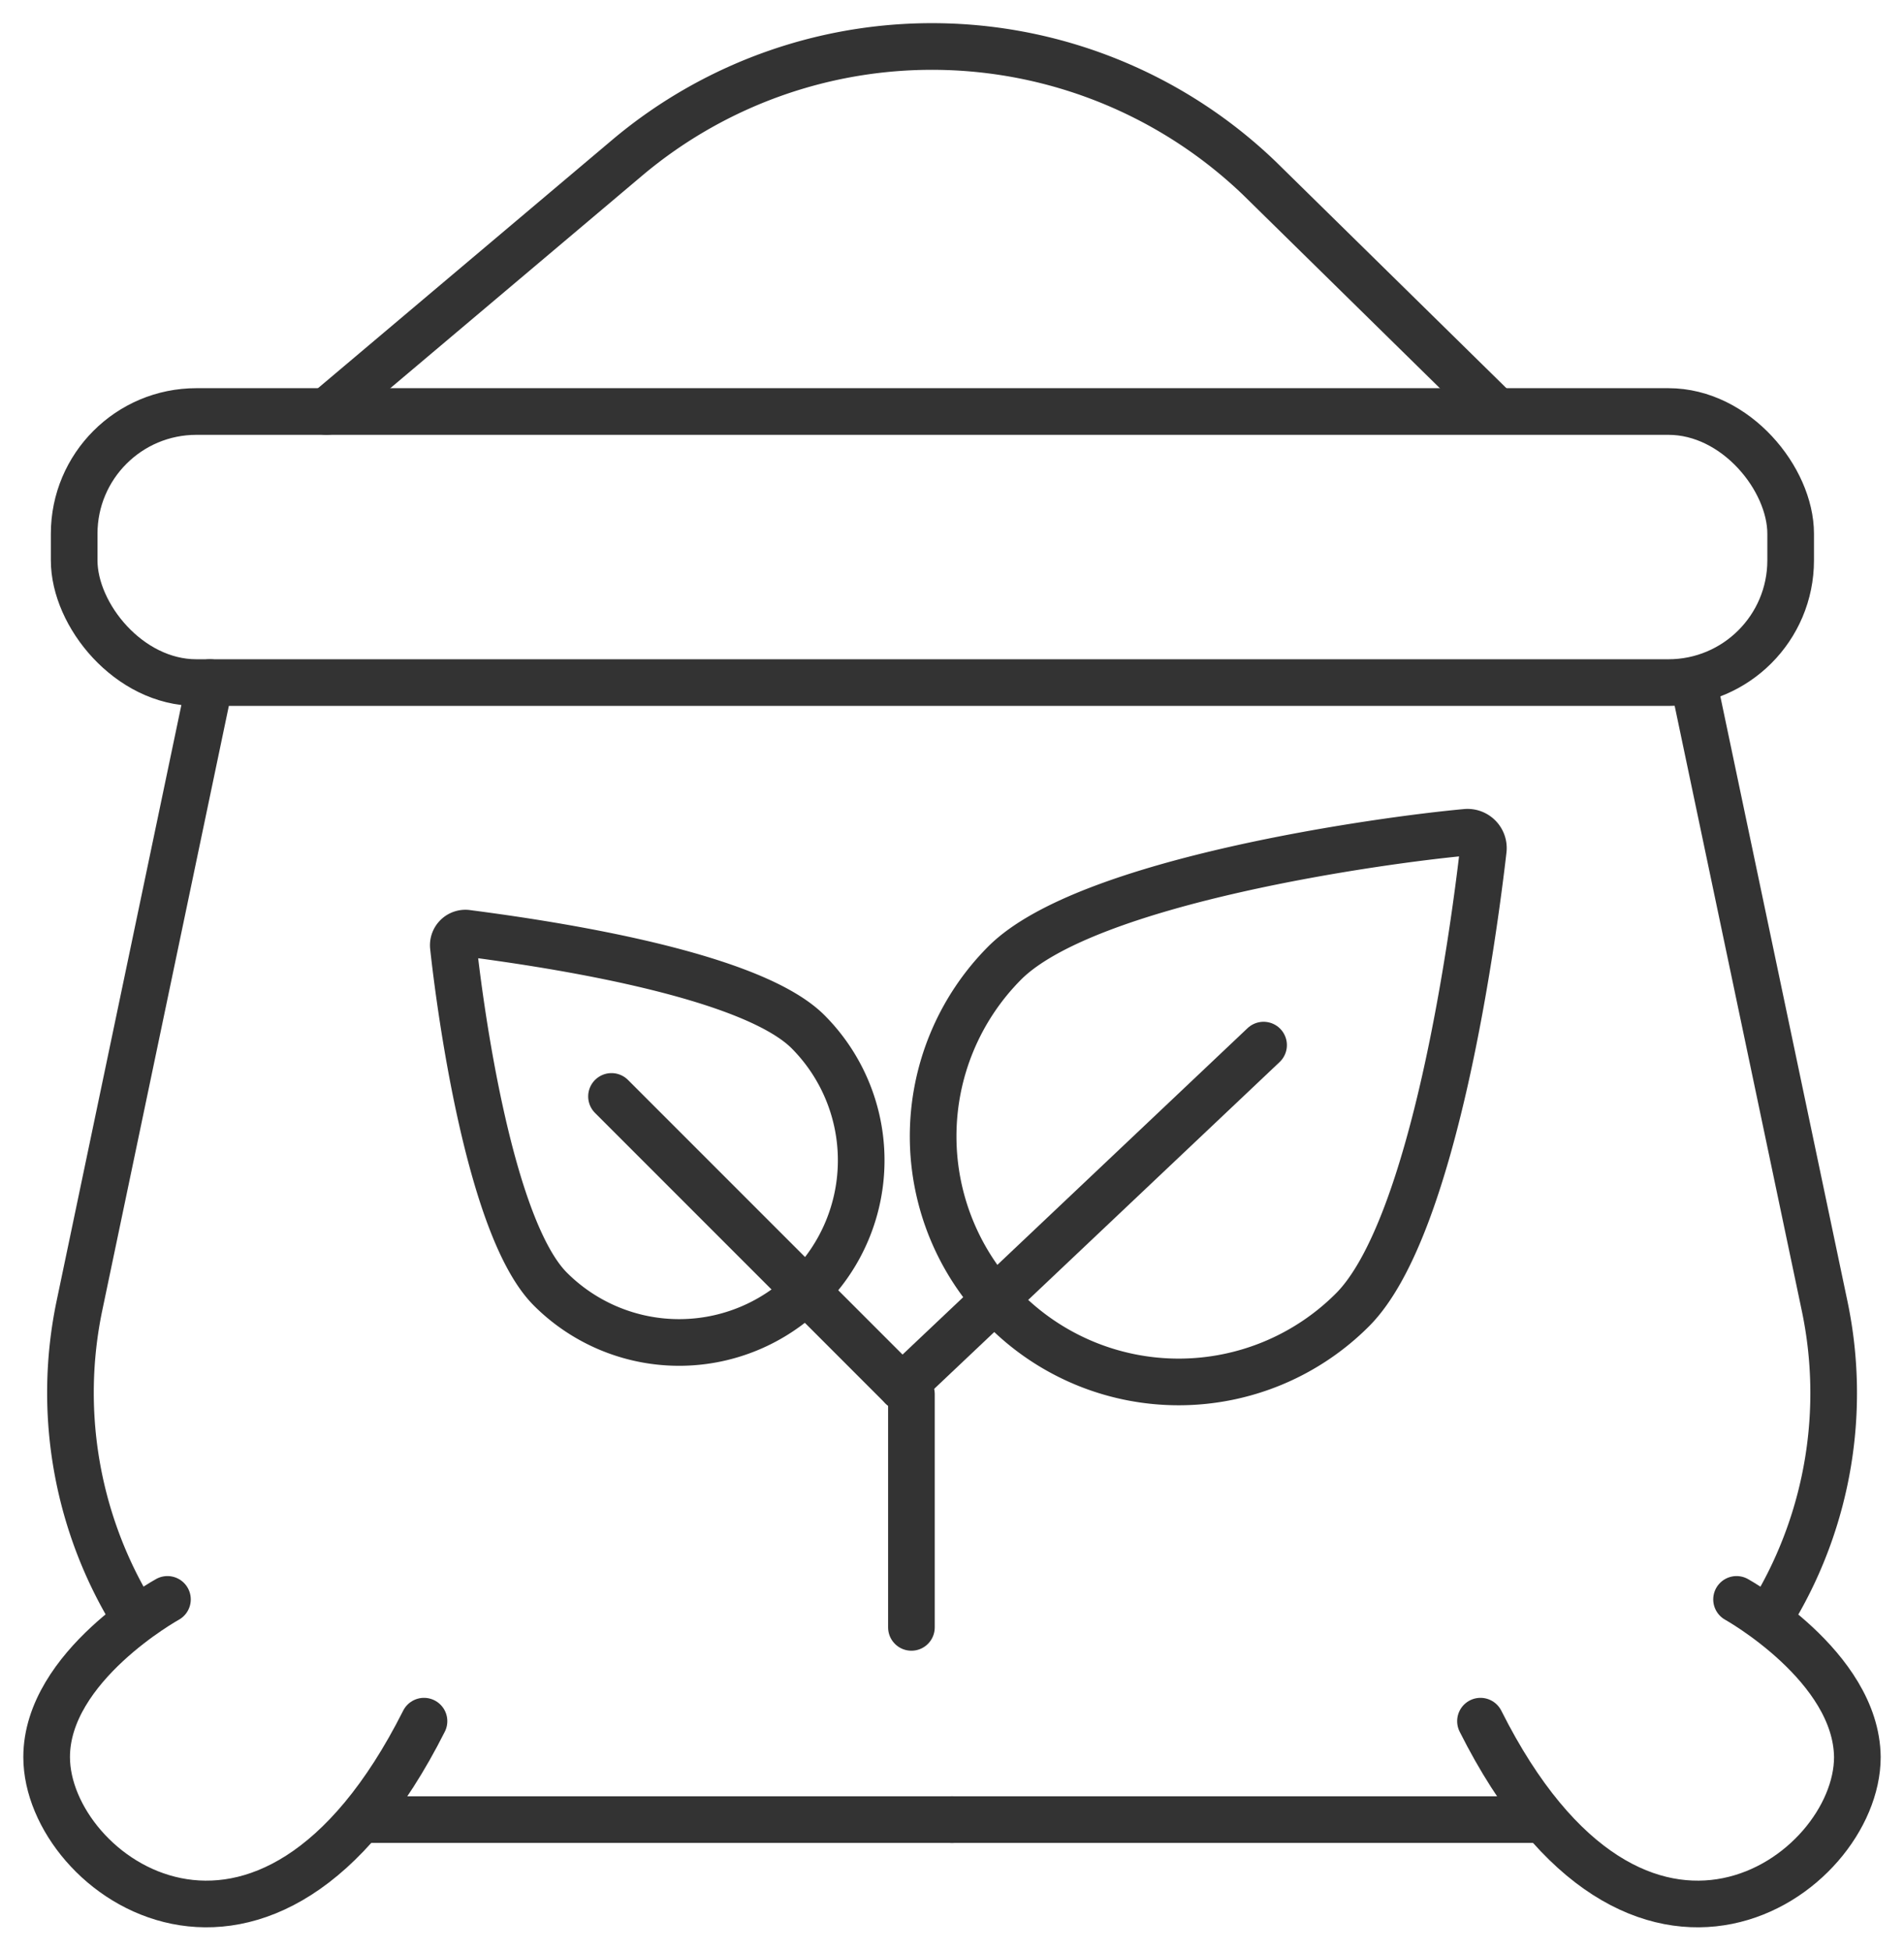 <?xml version="1.0" encoding="UTF-8" standalone="no"?>
<svg xmlns="http://www.w3.org/2000/svg" viewBox="0 0 40.82 41.81">
    <defs>
        <style>.cls-1{fill:none;stroke:#333;stroke-linecap:round;stroke-linejoin:round;stroke-width:1px;}</style>
    </defs>
    <g id="Layer_2" data-name="Layer 2">
        <g id="Layer_2-2" data-name="Layer 2">
            <rect class="cls-1" x="1.59" y="8.82" width="36.8" height="5.81" rx="2.62"/>
            <path class="cls-1" d="M2.76,34.46A9.13,9.13,0,0,1,1.7,28L4.5,14.63"/>
            <path class="cls-1" d="M20.41,39H8.47c-.24,0-.48,0-.72,0"/>
            <path class="cls-1" d="M3.59,34.28S1,35.71,1,37.66c0,2.56,4.72,5.92,8.09-.77"/>
            <path class="cls-1" d="M20.41,39H32.35c.24,0,.48,0,.72,0"/>
            <path class="cls-1" d="M37.23,34.28s2.57,1.43,2.59,3.38c0,2.56-4.72,5.92-8.08-.77"/>
            <path class="cls-1" d="M38.06,34.46A9.08,9.08,0,0,0,39.12,28l-2.8-13.32"/>
            <path class="cls-1"
                  d="M11.8,27.63a3.9,3.9,0,0,0,5.52-5.52C16,20.8,11.29,20.17,10,20a.26.26,0,0,0-.28.29C9.86,21.59,10.49,26.32,11.8,27.63Z"/>
            <line class="cls-1" x1="13.11" y1="23.5" x2="19.34" y2="29.73"/>
            <path class="cls-1"
                  d="M21.54,20.64A5.25,5.25,0,0,0,29,28.07c1.76-1.77,2.6-8.12,2.8-9.85a.34.34,0,0,0-.38-.38C29.66,18,23.31,18.87,21.54,20.64Z"/>
            <line class="cls-1" x1="27.09" y1="22.4" x2="19.34" y2="29.73"/>
            <line class="cls-1" x1="19.54" y1="34.88" x2="19.54" y2="29.88"/>
            <path class="cls-1" d="M7,8.82l6.46-5.45A10.14,10.14,0,0,1,27,3.82L32,8.73"/>
        </g>
    </g>
</svg>